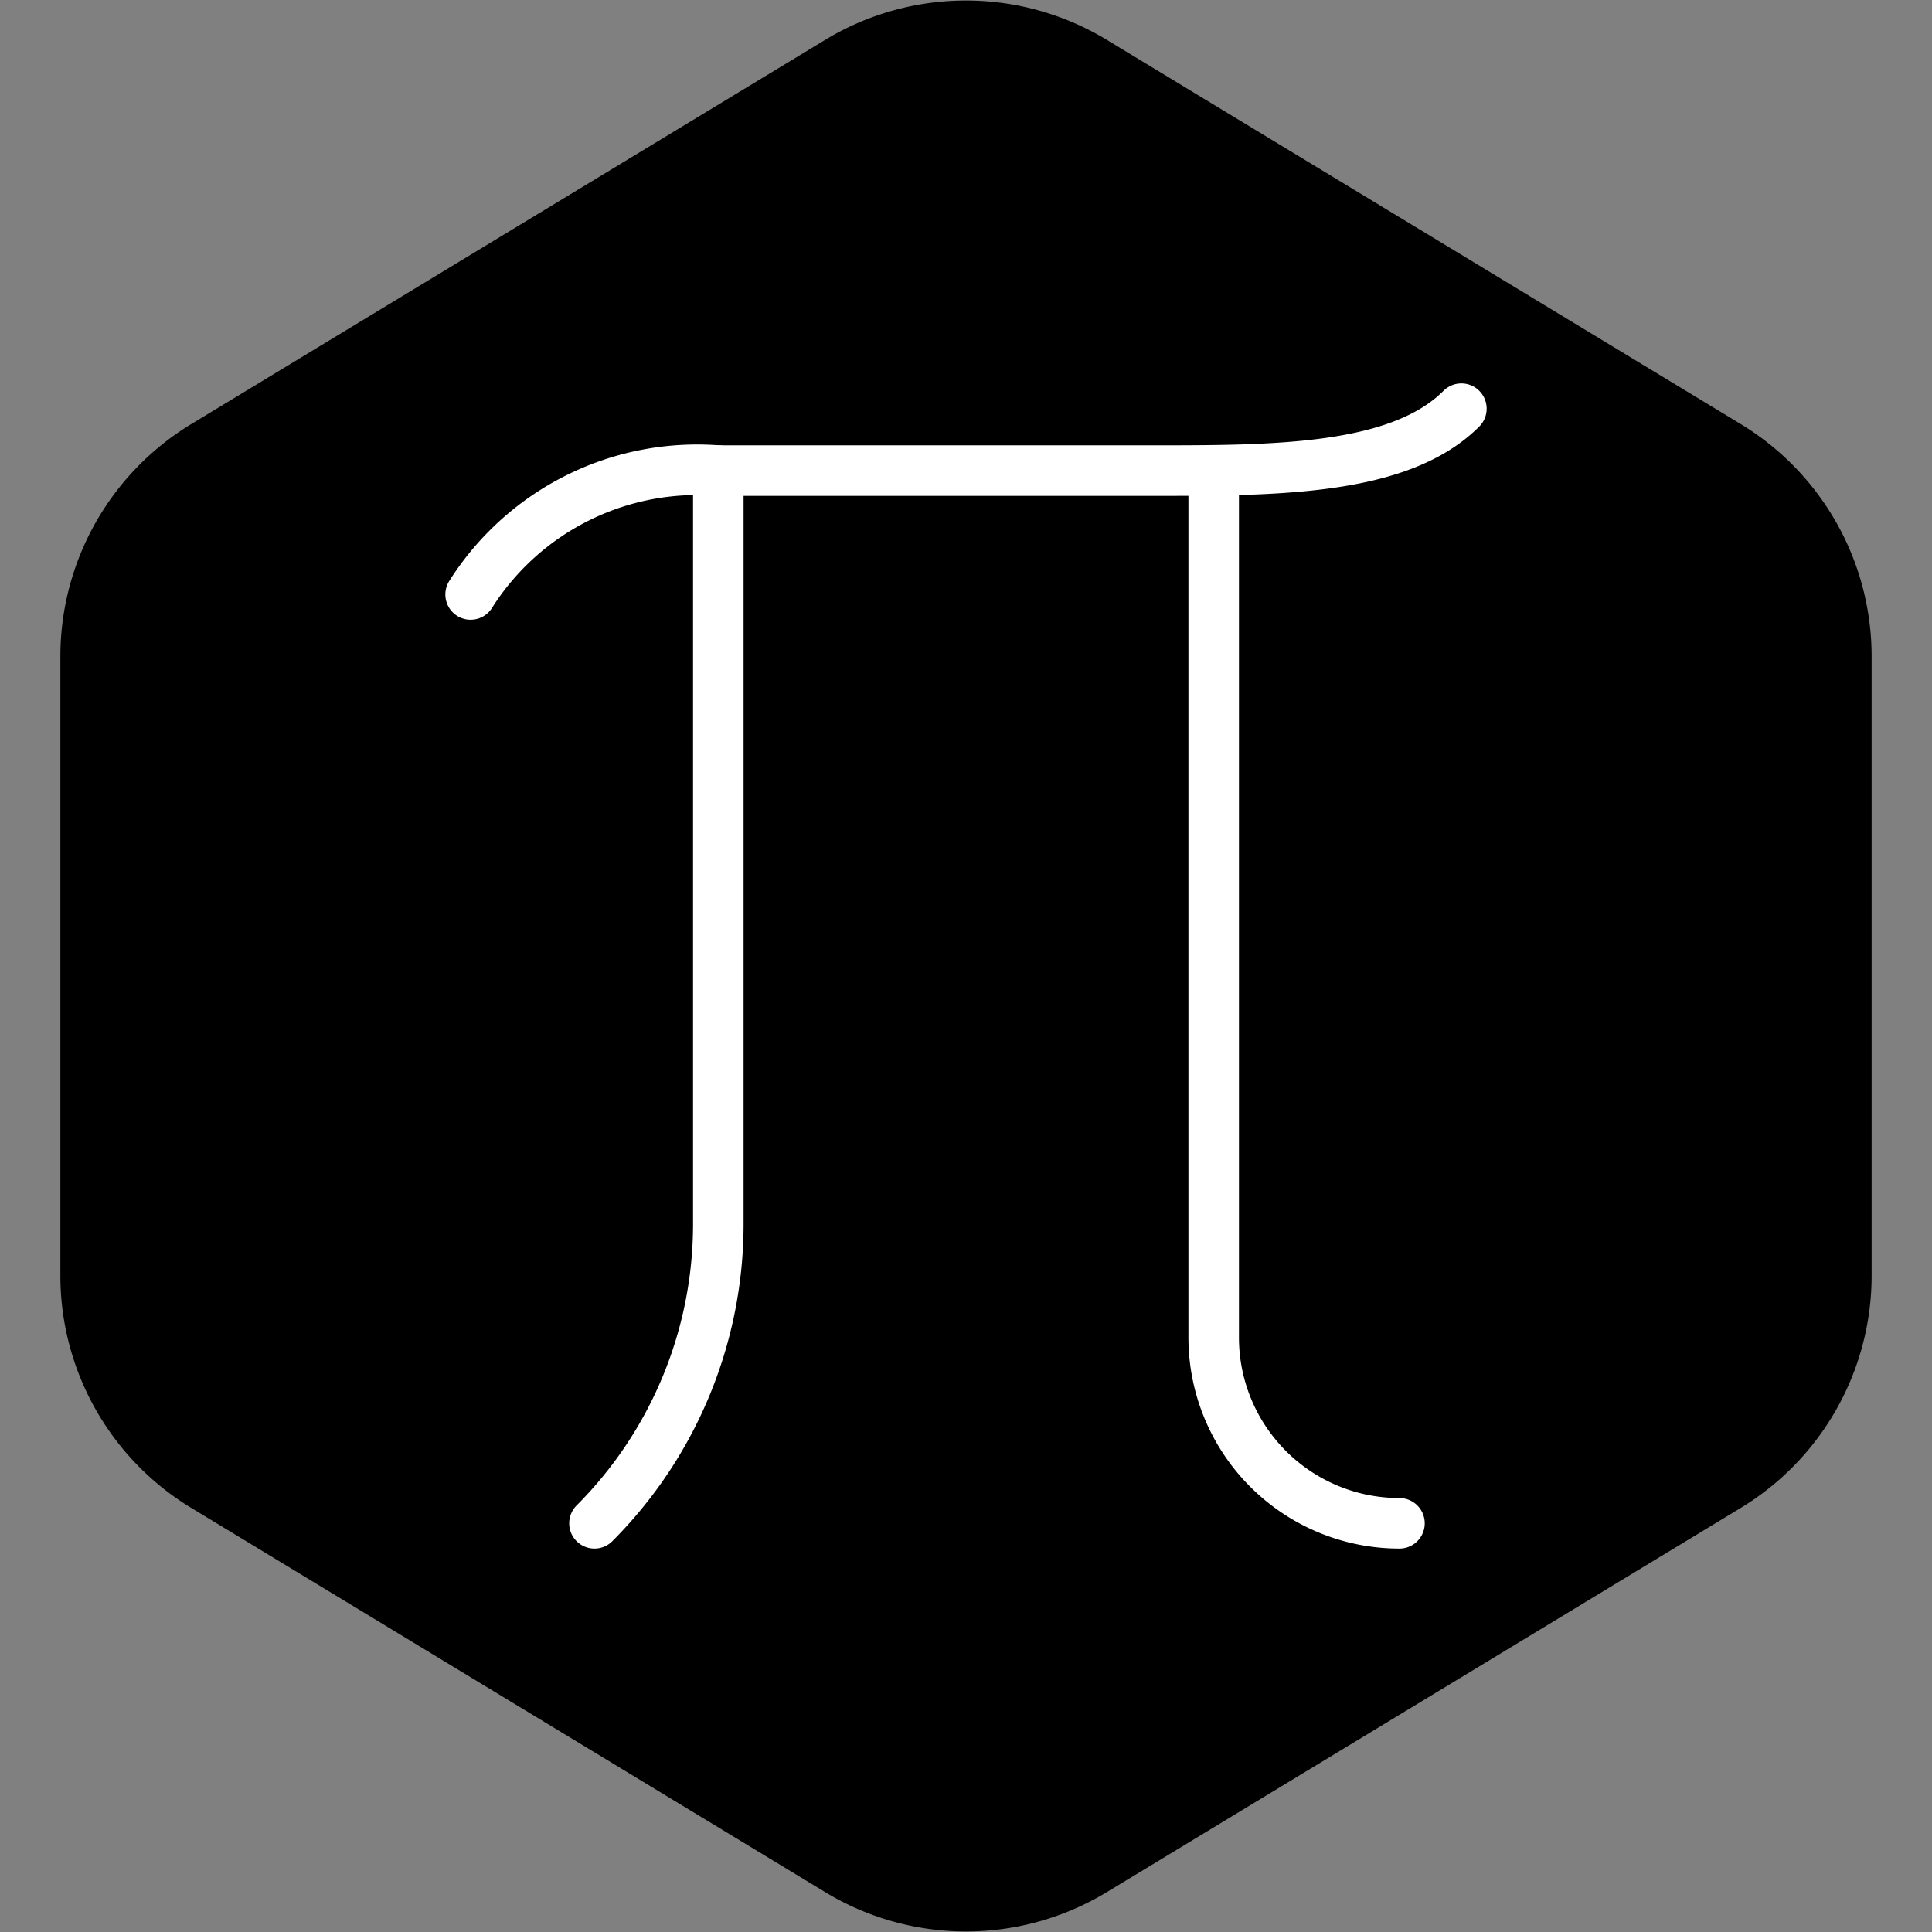 <!DOCTYPE svg PUBLIC "-//W3C//DTD SVG 1.1//EN" "http://www.w3.org/Graphics/SVG/1.1/DTD/svg11.dtd">
<!-- Uploaded to: SVG Repo, www.svgrepo.com, Transformed by: SVG Repo Mixer Tools -->
<svg fill="#000000" width="80px" height="80px" viewBox="-3.6 -3.6 31.20 31.20" id="pi" data-name="Flat Line" xmlns="http://www.w3.org/2000/svg" class="icon flat-line">
<rect x="-3.6" y="-3.6" width="31.20" height="31.20" fill="#808080" stroke="none"/>
<g id="SVGRepo_bgCarrier" stroke-width="0">
<path transform="translate(-3.6, -3.6), scale(1.95)" fill="#000000" d="M9.166.33a2.25 2.25 0 00-2.332 0l-5.25 3.182A2.25 2.25 0 00.5 5.436v5.128a2.25 2.25 0 001.084 1.924l5.25 3.182a2.25 2.25 0 002.332 0l5.25-3.182a2.25 2.25 0 001.084-1.924V5.436a2.25 2.25 0 00-1.084-1.924L9.166.33z" strokewidth="0"/>
</g>
<g id="SVGRepo_tracerCarrier" stroke-linecap="round" stroke-linejoin="round"/>
<g id="SVGRepo_iconCarrier">
<path id="primary" d="M6,21H6a6.84,6.84,0,0,0,2-4.83V4" style="fill: none; stroke: #ffffff; stroke-linecap: round; stroke-linejoin: round; stroke-width:0.816;"/>
<path id="primary-2" data-name="primary" d="M16,4V18a3,3,0,0,0,3,3h0" style="fill: none; stroke: #ffffff; stroke-linecap: round; stroke-linejoin: round; stroke-width:0.816;"/>
<path id="primary-3" data-name="primary" d="M4,6A4.33,4.33,0,0,1,8,4h7c2,0,4,0,5-1" style="fill: none; stroke: #ffffff; stroke-linecap: round; stroke-linejoin: round; stroke-width:0.816;"/>
</g>
</svg>